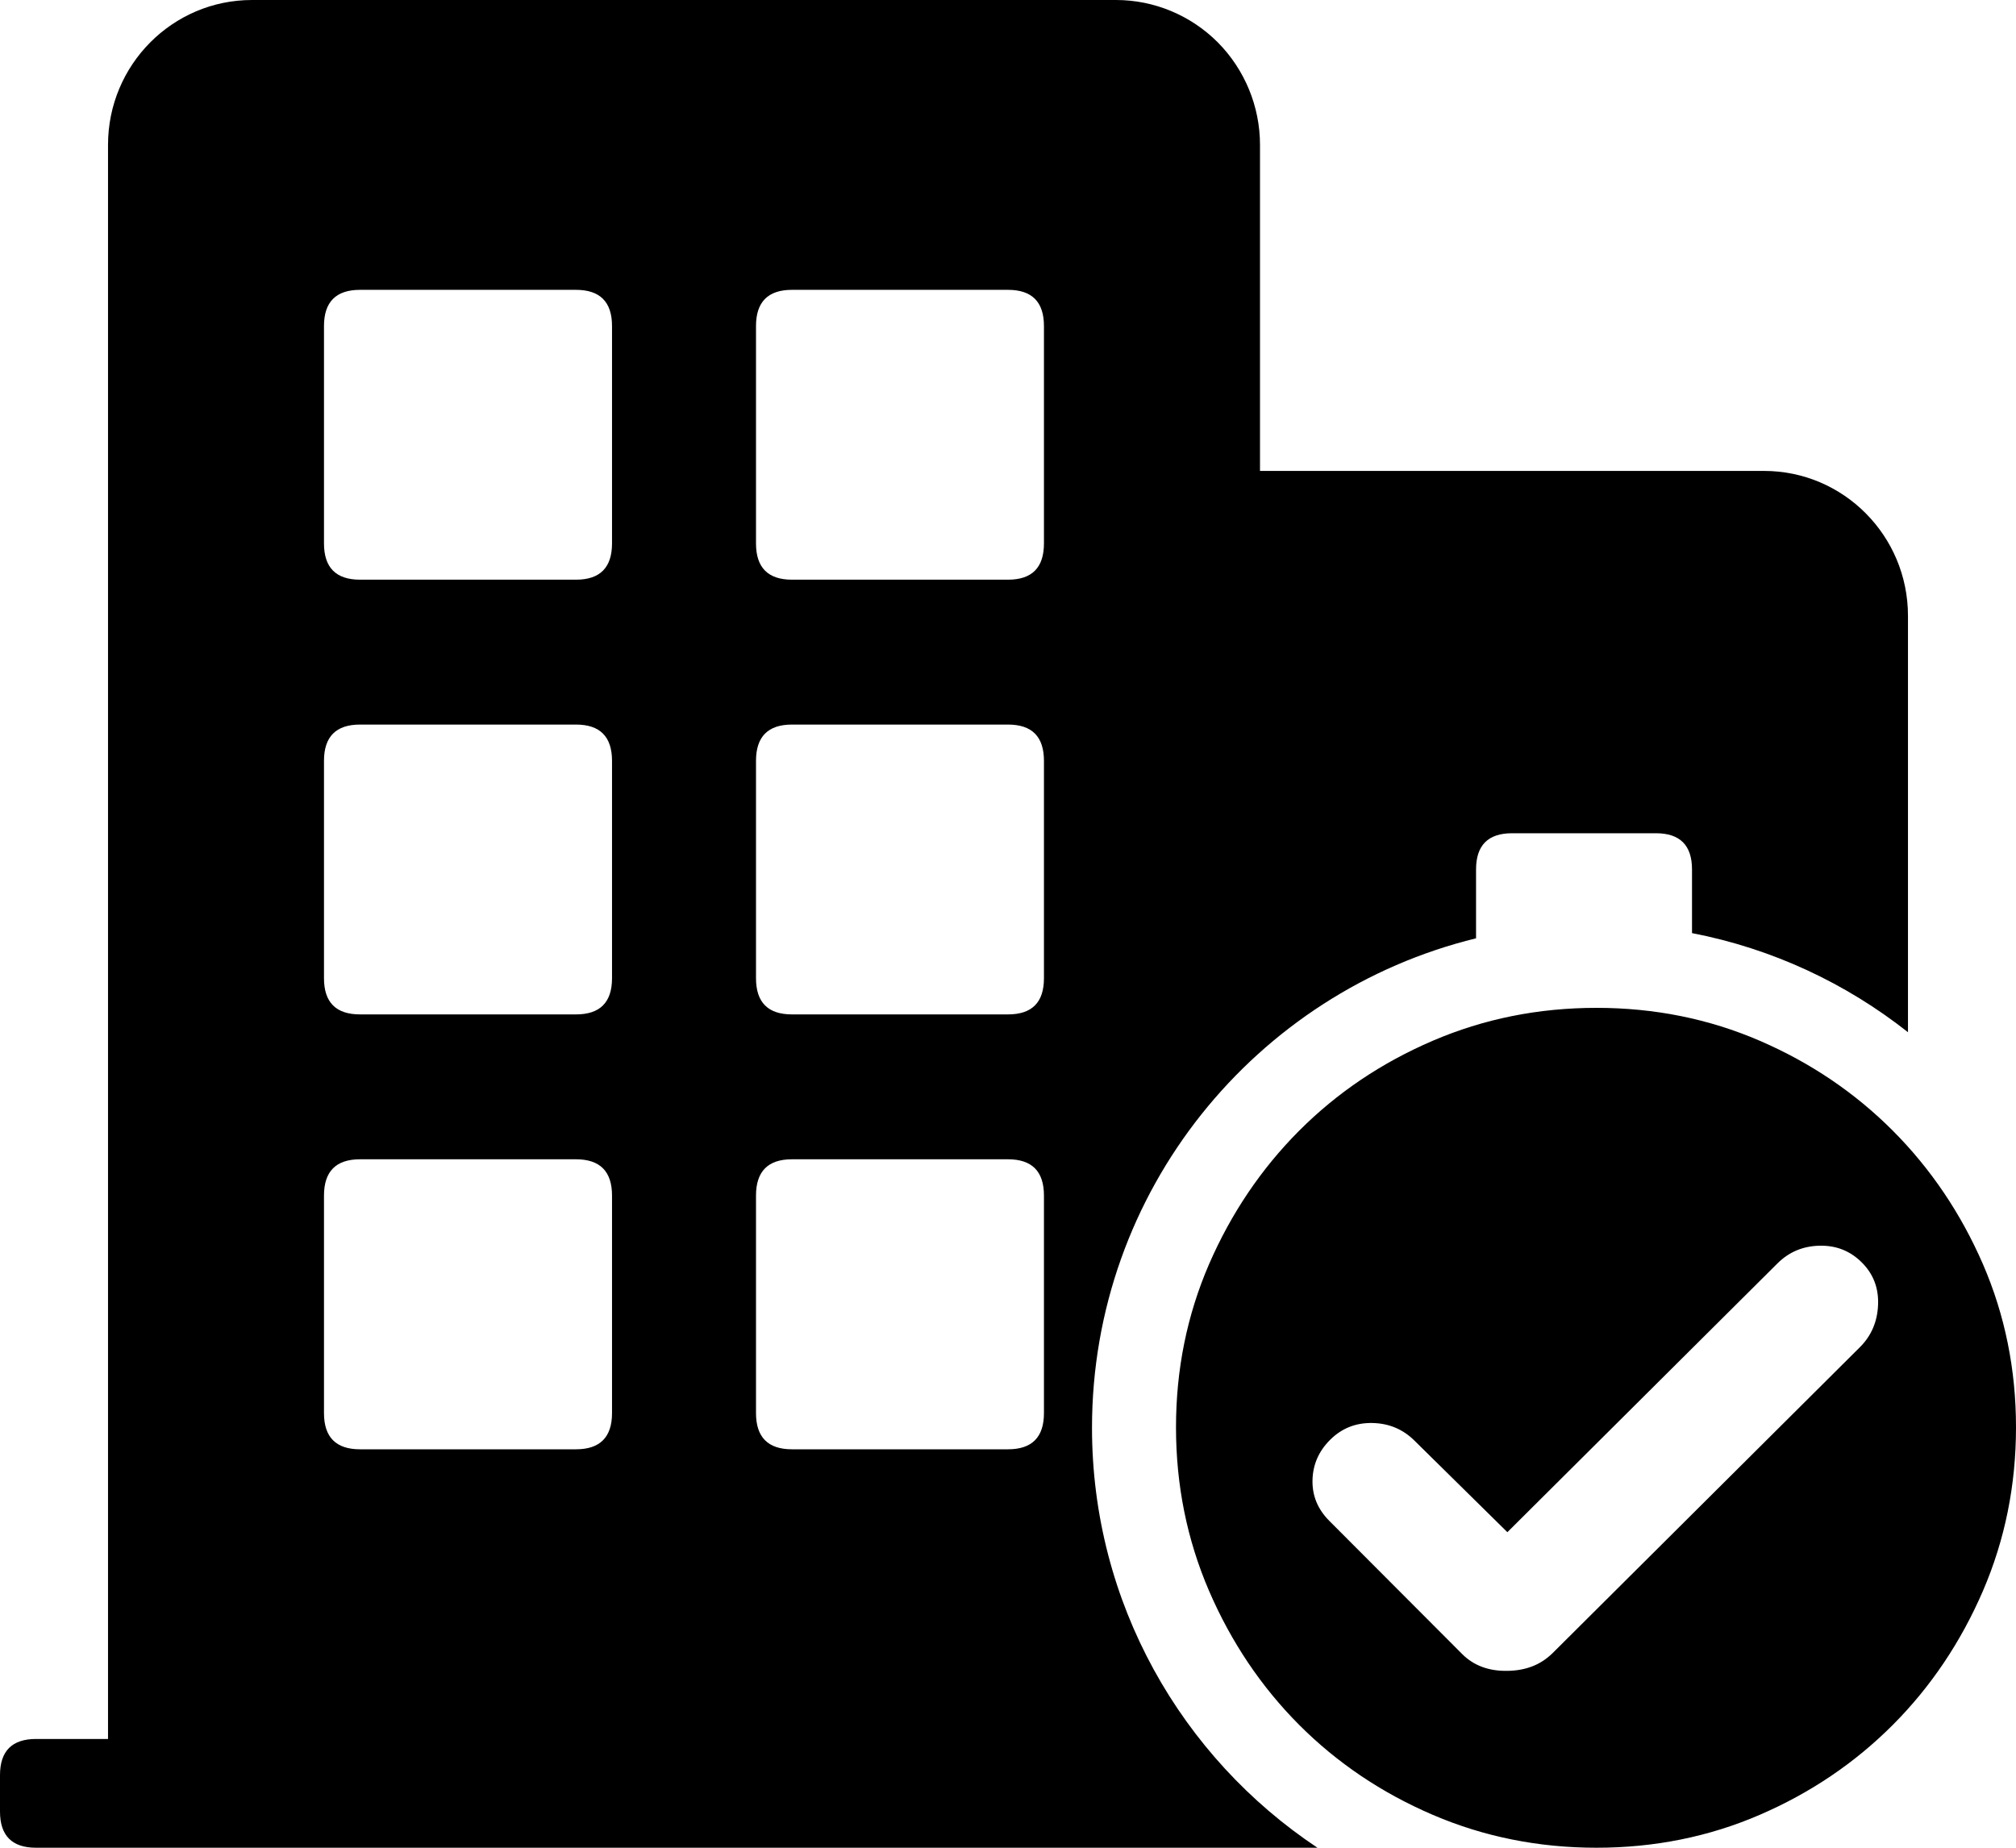 <svg
 xmlns="http://www.w3.org/2000/svg"
 xmlns:xlink="http://www.w3.org/1999/xlink"
 width="24px" height="22px">
<path fill-rule="evenodd"
 d="M23.607,18.941 C23.344,19.550 22.987,20.082 22.535,20.536 C22.082,20.990 21.554,21.347 20.950,21.608 C20.346,21.869 19.697,22.000 19.006,22.000 C18.314,22.000 17.664,21.869 17.056,21.608 C16.448,21.347 15.918,20.990 15.465,20.536 C15.013,20.082 14.656,19.550 14.393,18.941 C14.131,18.332 14.000,17.683 14.000,16.994 C14.000,16.306 14.131,15.659 14.393,15.053 C14.656,14.448 15.013,13.918 15.465,13.464 C15.918,13.010 16.448,12.653 17.056,12.392 C17.664,12.131 18.314,12.000 19.006,12.000 C19.697,12.000 20.346,12.131 20.950,12.392 C21.554,12.653 22.082,13.010 22.535,13.464 C22.987,13.918 23.344,14.448 23.607,15.053 C23.869,15.659 24.000,16.306 24.000,16.994 C24.000,17.683 23.869,18.332 23.607,18.941 ZM22.164,15.031 C22.027,14.894 21.860,14.828 21.663,14.832 C21.465,14.836 21.298,14.906 21.161,15.042 L17.945,18.243 L16.839,17.153 C16.702,17.017 16.535,16.947 16.338,16.943 C16.140,16.939 15.973,17.006 15.836,17.142 C15.699,17.278 15.629,17.439 15.625,17.624 C15.621,17.810 15.688,17.970 15.824,18.107 L17.409,19.696 C17.546,19.832 17.725,19.898 17.945,19.894 C18.166,19.891 18.344,19.821 18.481,19.684 L18.436,19.730 L22.141,16.041 C22.278,15.905 22.350,15.736 22.358,15.536 C22.366,15.335 22.301,15.167 22.164,15.031 ZM20.143,10.352 C20.143,10.065 20.000,9.921 19.714,9.921 L18.000,9.921 C17.715,9.921 17.572,10.065 17.572,10.352 L17.572,11.172 C14.948,11.814 13.000,14.179 13.000,17.000 C13.000,19.087 14.067,20.925 15.684,22.000 L0.429,22.000 C0.143,22.000 -0.000,21.856 -0.000,21.569 L-0.000,21.136 C-0.000,20.849 0.143,20.705 0.429,20.705 L1.286,20.705 L1.286,1.725 C1.286,0.773 2.053,-0.000 3.000,-0.000 L13.286,-0.000 C13.740,-0.000 14.176,0.182 14.498,0.505 C14.819,0.829 15.000,1.268 15.000,1.725 L15.000,5.607 L21.000,5.607 C21.947,5.607 22.714,6.380 22.714,7.333 L22.714,12.290 C21.977,11.708 21.101,11.295 20.143,11.110 L20.143,10.352 ZM7.286,3.882 C7.286,3.595 7.143,3.451 6.857,3.451 L4.286,3.451 C4.000,3.451 3.857,3.595 3.857,3.882 L3.857,6.470 C3.857,6.758 4.000,6.902 4.286,6.902 L6.857,6.902 C7.143,6.902 7.286,6.758 7.286,6.470 L7.286,3.882 ZM7.286,9.059 C7.286,8.771 7.143,8.627 6.857,8.627 L4.286,8.627 C4.000,8.627 3.857,8.771 3.857,9.059 L3.857,11.647 C3.857,11.935 4.000,12.078 4.286,12.078 L6.857,12.078 C7.143,12.078 7.286,11.935 7.286,11.647 L7.286,9.059 ZM7.286,14.235 C7.286,13.947 7.143,13.803 6.857,13.803 L4.286,13.803 C4.000,13.803 3.857,13.947 3.857,14.235 L3.857,16.825 C3.857,17.112 4.000,17.256 4.286,17.256 L6.857,17.256 C7.143,17.256 7.286,17.112 7.286,16.825 L7.286,14.235 ZM12.428,3.882 C12.428,3.595 12.286,3.451 12.000,3.451 L9.428,3.451 C9.143,3.451 9.000,3.595 9.000,3.882 L9.000,6.470 C9.000,6.758 9.143,6.902 9.428,6.902 L12.000,6.902 C12.286,6.902 12.428,6.758 12.428,6.470 L12.428,3.882 ZM12.428,9.059 C12.428,8.771 12.286,8.627 12.000,8.627 L9.428,8.627 C9.143,8.627 9.000,8.771 9.000,9.059 L9.000,11.647 C9.000,11.935 9.143,12.078 9.428,12.078 L12.000,12.078 C12.286,12.078 12.428,11.935 12.428,11.647 L12.428,9.059 ZM12.428,14.235 C12.428,13.947 12.286,13.803 12.000,13.803 L9.428,13.803 C9.143,13.803 9.000,13.947 9.000,14.235 L9.000,16.825 C9.000,17.112 9.143,17.256 9.428,17.256 L12.000,17.256 C12.286,17.256 12.428,17.112 12.428,16.825 L12.428,14.235 Z"/>
</svg>
